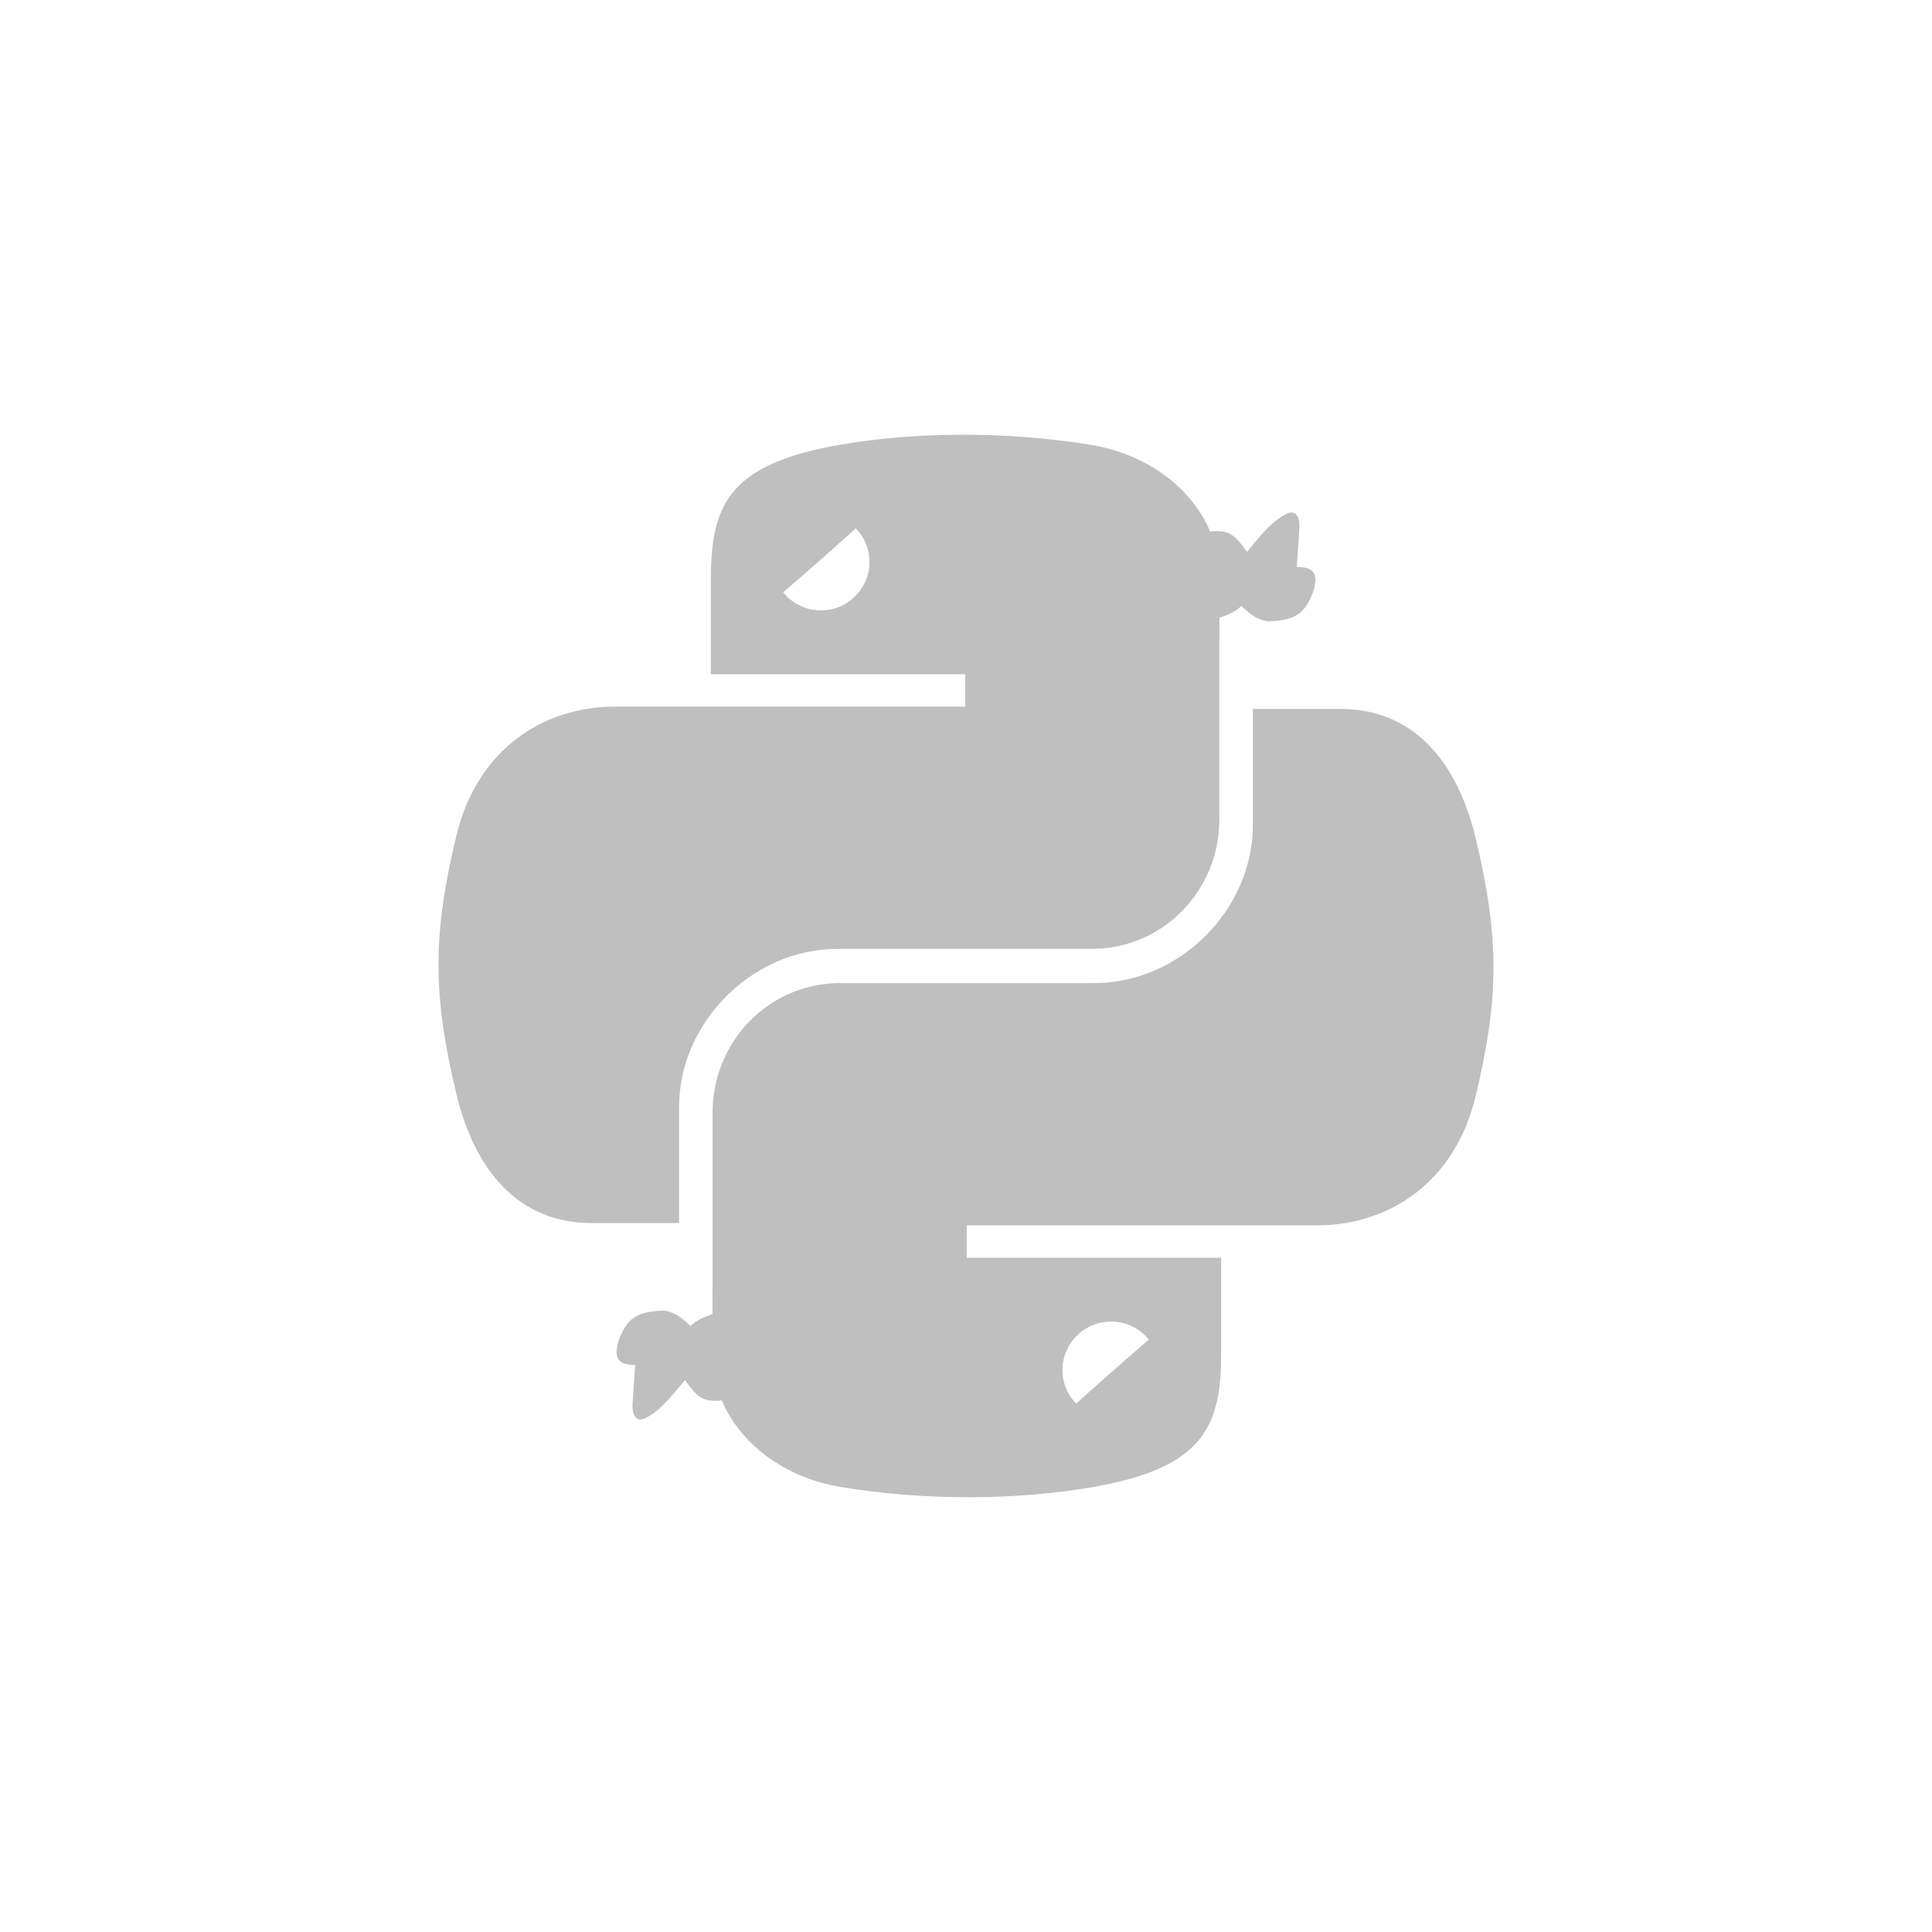 <?xml version="1.0" encoding="UTF-8" standalone="no"?>
<svg
   xmlns:dc="http://purl.org/dc/elements/1.1/"
   xmlns:cc="http://creativecommons.org/ns#"
   xmlns:rdf="http://www.w3.org/1999/02/22-rdf-syntax-ns#"
   xmlns:svg="http://www.w3.org/2000/svg"
   xmlns="http://www.w3.org/2000/svg"
   xmlns:sodipodi="http://sodipodi.sourceforge.net/DTD/sodipodi-0.dtd"
   xmlns:inkscape="http://www.inkscape.org/namespaces/inkscape"
   height="512"
   viewBox="0 0 512 512"
   width="512"
   version="1.1"
   id="svg2"
   inkscape:version="0.91 r"
   sodipodi:docname="ninja-ide.svg">
  <defs
     id="defs16" />
  <sodipodi:namedview
     pagecolor="#ffffff"
     bordercolor="#666666"
     borderopacity="1"
     objecttolerance="10"
     gridtolerance="10"
     guidetolerance="10"
     inkscape:pageopacity="0"
     inkscape:pageshadow="2"
     inkscape:window-width="640"
     inkscape:window-height="480"
     id="namedview14"
     showgrid="false"
     inkscape:zoom="0.4609375"
     inkscape:cx="256"
     inkscape:cy="256"
     inkscape:window-x="0"
     inkscape:window-y="0"
     inkscape:window-maximized="0"
     inkscape:current-layer="svg2" />
  <path
     id="path8"
     fill="#BFBFBF"
     d="m254.29 115.21c-11.526 0.054-22.527 1.034-32.21 2.747-19.289 3.408-27.873 9.346-31.427 18.839-0.729 1.946-1.246 4.02-1.598 6.28-0.234 1.498-0.401 3.097-0.505 4.738-0.052 0.822-0.088 1.665-0.112 2.523-0.025 0.878-0.056 1.746-0.056 2.663v25.68h67.42v8.579h-92.736c-19.594 0-36.742 11.77-42.11 34.17-6.19 25.68-6.465 41.703 0 68.52 4.792 19.96 16.235 34.17 35.829 34.17h23.18v-30.782c0-22.253 19.245-41.884 42.11-41.884h67.34c18.745 0 33.726-15.433 33.726-34.26v-47.35h0.028v-6.112c1.993-0.703 4.341-1.578 5.803-3.168 2.107 2.02 3.78 3.432 6.756 4.093 7.294-0.149 10.173-1.734 12.504-8.467 0.598-3.058 1.105-5.878-4.57-5.971 0 0 0.645-9.143 0.645-9.588 0.358-3.291-0.746-6.132-3.869-4.177-3.744 1.943-6.837 6.068-9.98 9.812-3.24-4.562-4.716-5.895-9.672-5.411 0 0-0.051 0.079-0.056 0.084-0.219-0.526-0.455-1.057-0.701-1.57-0.094-0.196-0.183-0.395-0.28-0.589-0.163-0.322-0.332-0.637-0.505-0.953-0.082-0.151-0.168-0.299-0.252-0.449-0.199-0.35-0.405-0.694-0.617-1.037-0.253-0.41-0.515-0.807-0.785-1.206-0.057-0.084-0.111-0.169-0.168-0.252-6.111-8.856-16.485-15.01-28.01-16.933-11.582-1.928-23.602-2.801-35.13-2.747m-27.474 24.811c2.22 2.319 3.617 5.396 3.617 8.859 0 0.862-0.064 1.709-0.224 2.523-0.005 0.028-0.022 0.056-0.028 0.084-0.086 0.42-0.211 0.83-0.336 1.234s-0.258 0.792-0.421 1.177c-0.141 0.323-0.283 0.645-0.449 0.953-0.029 0.056-0.054 0.113-0.084 0.168-0.006 0.011-0.022 0.017-0.028 0.028-0.165 0.294-0.346 0.59-0.533 0.869-0.143 0.221-0.292 0.434-0.449 0.645-0.129 0.174-0.255 0.366-0.392 0.533-0.192 0.233-0.409 0.454-0.617 0.673-0.073 0.077-0.149 0.149-0.224 0.224-0.111 0.111-0.222 0.229-0.336 0.336-0.083 0.077-0.167 0.149-0.252 0.224-0.307 0.272-0.622 0.543-0.953 0.785-0.117 0.085-0.244 0.171-0.364 0.252-0.31 0.209-0.653 0.407-0.981 0.589-0.03 0.016-0.054 0.04-0.084 0.056-0.202 0.11-0.408 0.209-0.617 0.308-0.168 0.08-0.333 0.152-0.505 0.224-0.074 0.031-0.15 0.054-0.224 0.084-0.315 0.126-0.627 0.235-0.953 0.336-0.184 0.057-0.373 0.119-0.561 0.168-0.223 0.058-0.445 0.122-0.673 0.168-0.038 0.008-0.074 0.021-0.112 0.028-0.265 0.052-0.542 0.077-0.813 0.112-0.228 0.029-0.469 0.067-0.701 0.084-0.046 0.004-0.094-0.003-0.14 0-0.28 0.018-0.557 0.028-0.841 0.028-4.052 0-7.613-1.875-9.98-4.794 0.127-0.11 0.238-0.199 0.364-0.308 7.304-6.312 13.974-12.207 18.896-16.653m105.21 47.856v30.782c0 22.253-19.245 41.884-42.11 41.884h-67.34c-18.745 0-33.726 15.433-33.726 34.26v47.35h-0.028v6.112c-1.993 0.703-4.341 1.578-5.803 3.168-2.107-2.02-3.78-3.432-6.756-4.093-7.294 0.149-10.173 1.734-12.504 8.467-0.598 3.058-1.105 5.878 4.57 5.971 0 0-0.645 9.143-0.645 9.588-0.358 3.291 0.746 6.132 3.869 4.177 3.744-1.943 6.837-6.068 9.98-9.812 3.24 4.562 4.688 5.895 9.644 5.411l0.084-0.084c0.392 0.943 0.839 1.877 1.318 2.775 0.1 0.188 0.205 0.374 0.308 0.561 0.041 0.073 0.071 0.151 0.112 0.224 0.199 0.351 0.405 0.694 0.617 1.037 0.253 0.41 0.515 0.807 0.785 1.205 0.056 0.083 0.111 0.17 0.168 0.252 6.111 8.856 16.485 15.01 28.01 16.933 11.582 1.928 23.574 2.801 35.1 2.747s22.555-1.034 32.24-2.747c28.53-5.04 33.698-15.588 33.698-35.04v-25.68h-67.42v-8.579h92.735c19.594 0 36.742-11.77 42.11-34.17 6.19-25.68 6.465-41.703 0-68.52-4.793-19.96-16.235-34.17-35.829-34.17h-23.18m-37.567 162.35c4.052 0 7.613 1.875 9.98 4.794-0.127 0.11-0.238 0.199-0.364 0.308-7.304 6.312-13.974 12.207-18.896 16.653-2.22-2.319-3.617-5.396-3.617-8.859 0-0.862 0.064-1.709 0.224-2.523 0.006-0.029 0.022-0.055 0.028-0.084 0.244-1.197 0.655-2.314 1.205-3.364 0.01-0.019 0.018-0.038 0.028-0.056 0.055-0.104 0.11-0.206 0.168-0.308 0.157-0.278 0.328-0.548 0.505-0.813 0.019-0.028 0.037-0.056 0.056-0.084 0.17-0.251 0.346-0.491 0.533-0.729 0.044-0.056 0.095-0.113 0.14-0.168 0.021-0.026 0.035-0.059 0.056-0.084 0.347-0.421 0.724-0.804 1.121-1.177 0.2-0.188 0.405-0.386 0.617-0.561 0.01-0.008 0.018-0.02 0.028-0.028 0.258-0.212 0.511-0.397 0.785-0.589 0.427-0.3 0.883-0.566 1.346-0.813 0.011-0.006 0.017-0.022 0.028-0.028 0.516-0.273 1.044-0.498 1.598-0.701 0.193-0.07 0.391-0.135 0.589-0.196 0.084-0.026 0.168-0.06 0.252-0.084 0.284-0.082 0.577-0.162 0.869-0.224s0.598-0.098 0.897-0.14c0.598-0.085 1.2-0.14 1.822-0.14" />
</svg>
